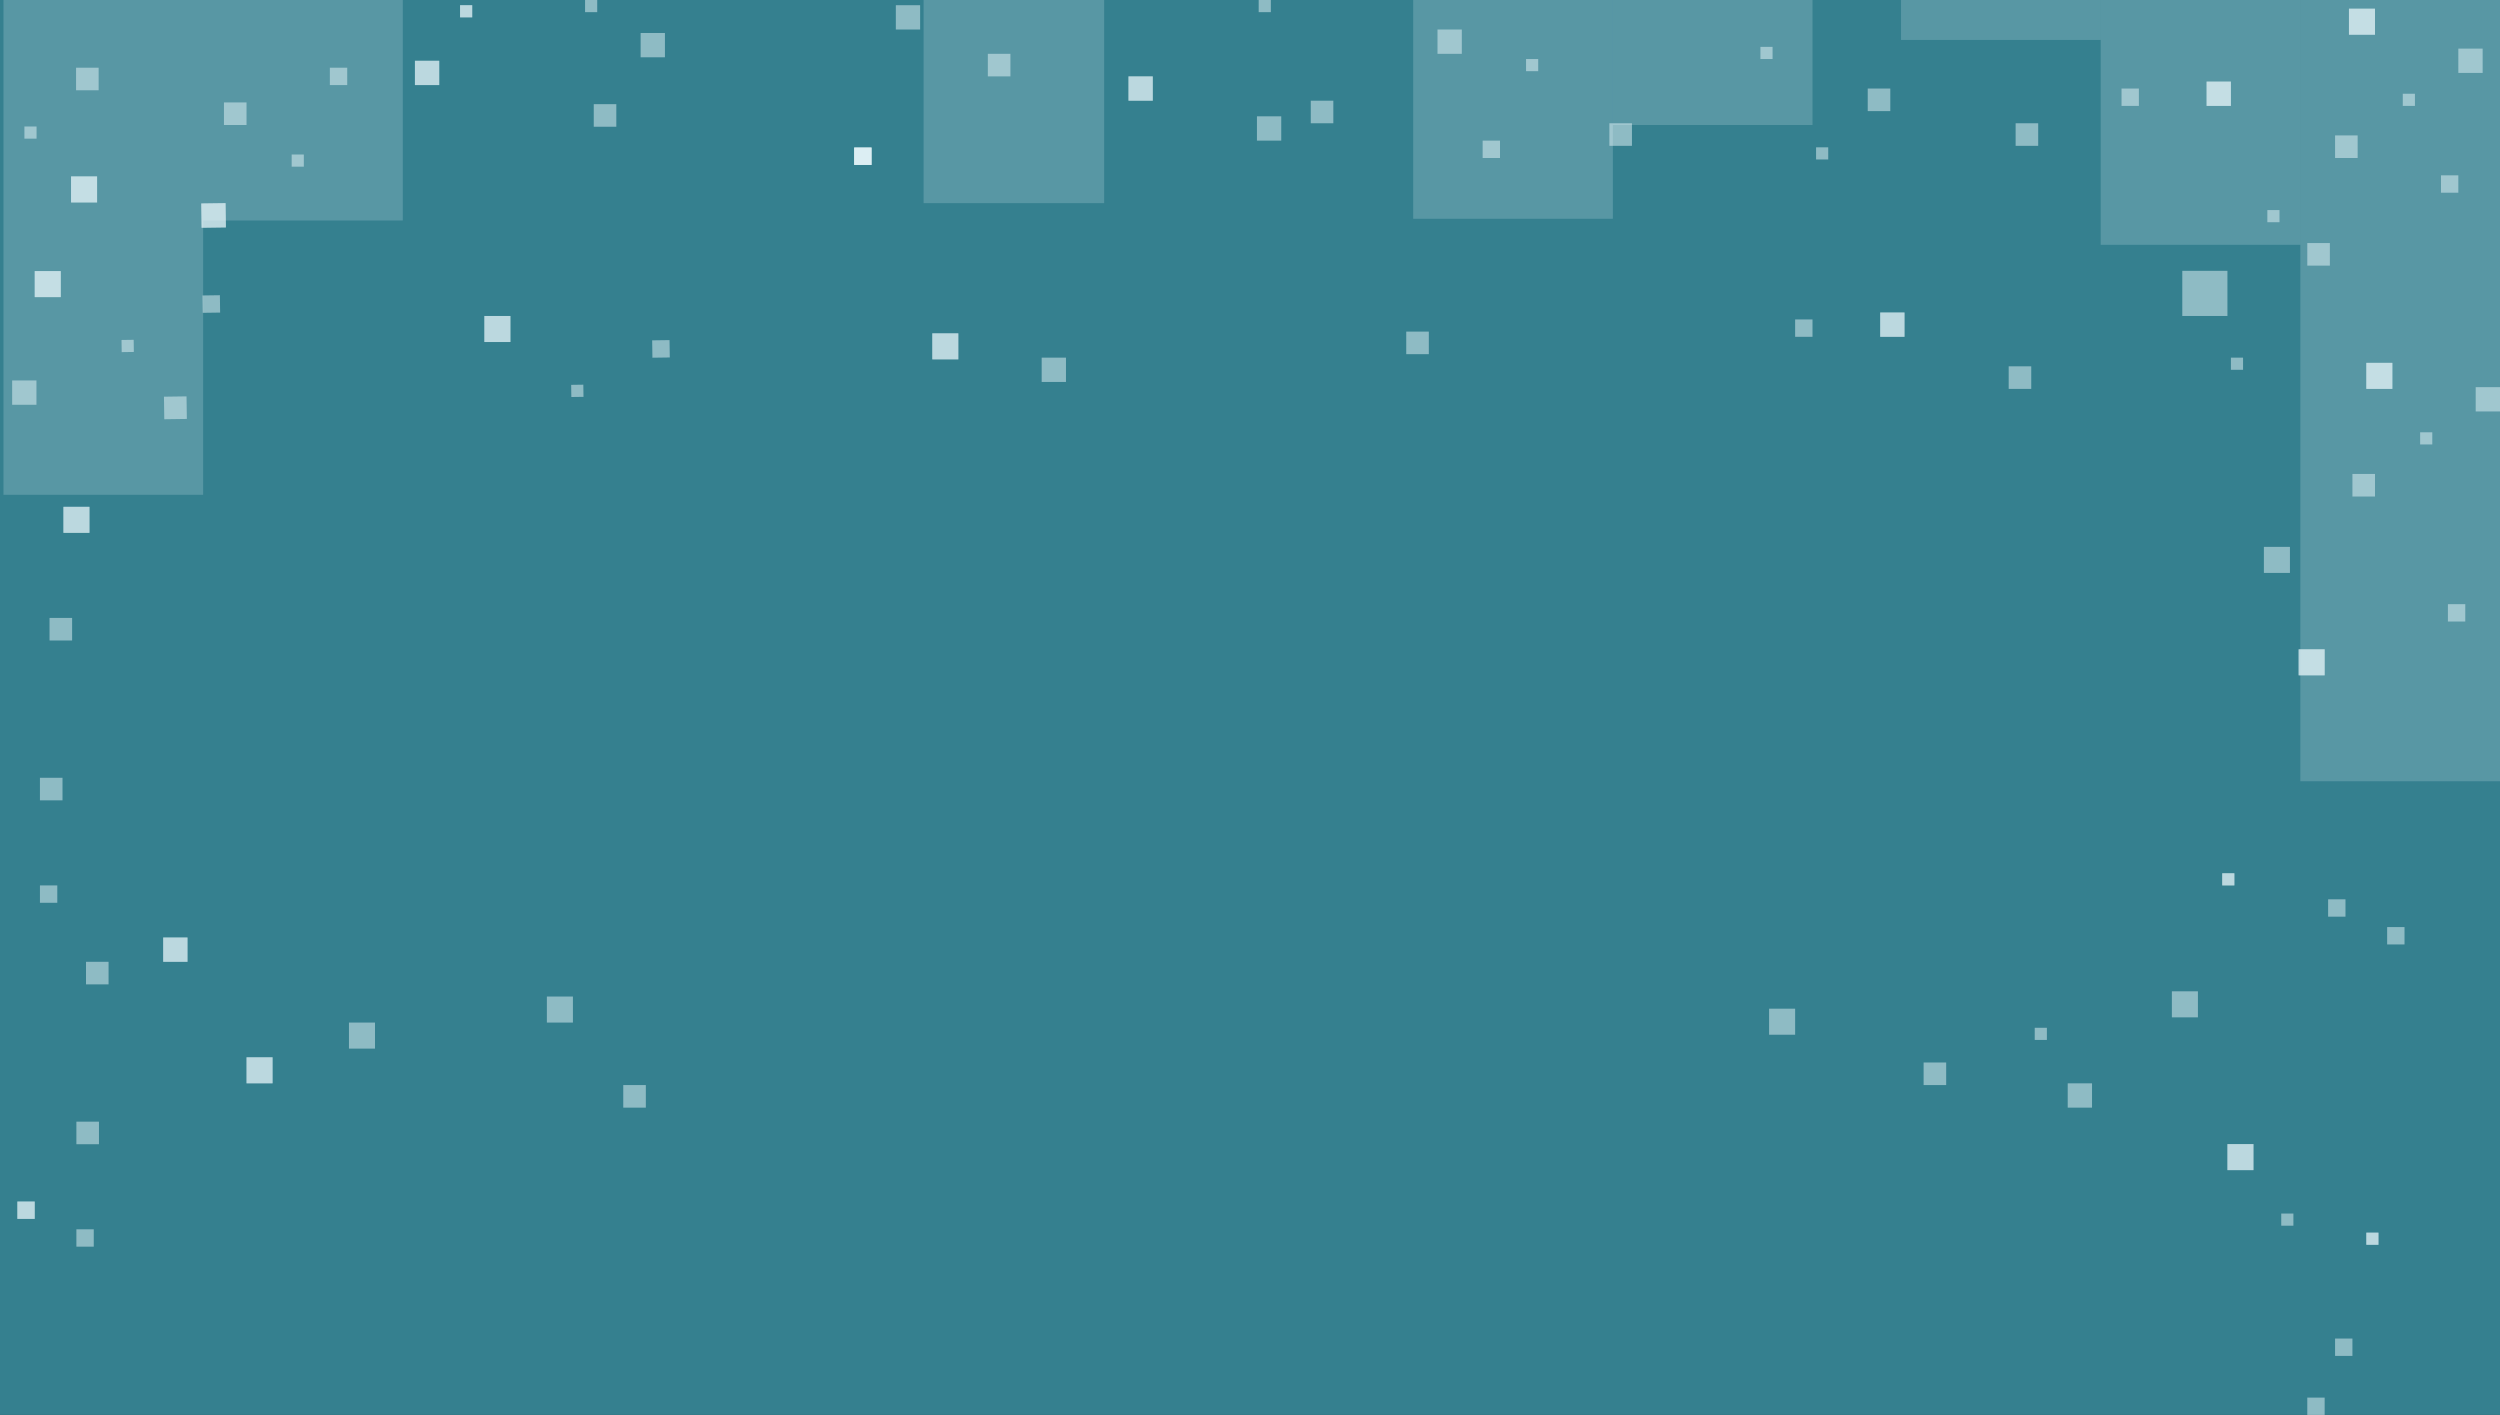 <svg width="1440" height="815" viewBox="0 0 1440 815" fill="none" xmlns="http://www.w3.org/2000/svg">
<rect x="0" y="0" width="1440" height="815" fill="#333333" stroke="none"/>
<g clip-path="url(#clip0)">
<rect width="1440" height="815" fill="#35808F"/>
<rect width="13" height="13" transform="matrix(4.37114e-08 1 1 -4.37114e-08 28.534 355.923)" fill="#E8F7FA" fill-opacity="0.5"/>
<rect width="15" height="15" transform="matrix(4.37114e-08 1 1 -4.37114e-08 36.534 291.923)" fill="#E8F7FA" fill-opacity="0.5"/>
<rect width="15" height="15" transform="matrix(4.37114e-08 1 1 -4.37114e-08 36.534 291.923)" fill="#E8F7FA" fill-opacity="0.5"/>
<rect width="13" height="13" transform="matrix(4.37114e-08 1 1 -4.37114e-08 1345 78)" fill="#E8F7FA" fill-opacity="0.5"/>
<rect width="10" height="10" transform="matrix(4.37114e-08 1 1 -4.37114e-08 1406 101)" fill="#E8F7FA" fill-opacity="0.5"/>
<rect width="15" height="15" transform="matrix(4.37114e-08 1 1 -4.37114e-08 1353 5)" fill="#E8F7FA" fill-opacity="0.5"/>
<rect width="15" height="15" transform="matrix(4.37114e-08 1 1 -4.37114e-08 1353 5)" fill="#E8F7FA" fill-opacity="0.5"/>
<rect width="7" height="7" transform="matrix(4.37114e-08 1 1 -4.37114e-08 1384 54)" fill="#E8F7FA" fill-opacity="0.5"/>
<rect width="14" height="14" transform="matrix(4.37114e-08 1 1 -4.37114e-08 1416 28)" fill="#E8F7FA" fill-opacity="0.5"/>
<rect width="13" height="13" transform="matrix(4.37114e-08 1 1 -4.37114e-08 1355 273)" fill="#E8F7FA" fill-opacity="0.5"/>
<rect width="10" height="10" transform="matrix(4.37114e-08 1 1 -4.37114e-08 1410 348)" fill="#E8F7FA" fill-opacity="0.5"/>
<rect width="15" height="15" transform="matrix(4.37114e-08 1 1 -4.37114e-08 1363 209)" fill="#E8F7FA" fill-opacity="0.5"/>
<rect width="15" height="15" transform="matrix(4.37114e-08 1 1 -4.37114e-08 1363 209)" fill="#E8F7FA" fill-opacity="0.5"/>
<rect width="7" height="7" transform="matrix(4.37114e-08 1 1 -4.37114e-08 1394 249)" fill="#E8F7FA" fill-opacity="0.5"/>
<rect width="14" height="14" transform="matrix(4.37114e-08 1 1 -4.37114e-08 1426 223)" fill="#E8F7FA" fill-opacity="0.5"/>
<rect width="15" height="15" transform="matrix(-1 0 0 1 35 156.146)" fill="#E8F7FA" fill-opacity="0.5"/>
<rect width="15" height="15" transform="matrix(-1 0 0 1 35 156.146)" fill="#E8F7FA" fill-opacity="0.5"/>
<rect width="13" height="13" transform="matrix(0 -1 -1 0 56.814 52)" fill="#E8F7FA" fill-opacity="0.5"/>
<rect width="15" height="15" transform="matrix(0 -1 -1 0 55.923 116.612)" fill="#E8F7FA" fill-opacity="0.5"/>
<rect width="15" height="15" transform="matrix(0 -1 -1 0 55.923 116.612)" fill="#E8F7FA" fill-opacity="0.5"/>
<rect width="7" height="7" transform="matrix(0 -1 -1 0 21.063 79.86)" fill="#E8F7FA" fill-opacity="0.5"/>
<rect width="14" height="14" transform="matrix(-1 0 0 1 21 219.146)" fill="#E8F7FA" fill-opacity="0.5"/>
<rect x="492" y="85" width="10" height="10" fill="#E8F7FA" fill-opacity="0.5"/>
<rect x="492" y="85" width="10" height="10" fill="#E8F7FA" fill-opacity="0.5"/>
<rect x="492" y="85" width="10" height="10" fill="#E8F7FA" fill-opacity="0.5"/>
<rect x="492" y="85" width="10" height="10" fill="#E8F7FA" fill-opacity="0.5"/>
<rect x="129" y="72" width="13" height="13" transform="rotate(-90 129 72)" fill="#E8F7FA" fill-opacity="0.5"/>
<rect x="190" y="49" width="10" height="10" transform="rotate(-90 190 49)" fill="#E8F7FA" fill-opacity="0.5"/>
<rect x="168" y="96" width="7" height="7" transform="rotate(-90 168 96)" fill="#E8F7FA" fill-opacity="0.5"/>
<rect x="265" y="3" width="7" height="7" fill="#E8F7FA" fill-opacity="0.5"/>
<rect x="239" y="35" width="14" height="14" fill="#E8F7FA" fill-opacity="0.5"/>
<rect x="265" y="3" width="7" height="7" fill="#E8F7FA" fill-opacity="0.5"/>
<rect x="239" y="35" width="14" height="14" fill="#E8F7FA" fill-opacity="0.5"/>
<rect width="13" height="13" transform="matrix(1 -0.014 -0.014 -1 94.624 241.492)" fill="#E8F7FA" fill-opacity="0.5"/>
<rect width="10" height="10" transform="matrix(1 -0.014 -0.014 -1 116.792 180.185)" fill="#E8F7FA" fill-opacity="0.5"/>
<rect width="7" height="7" transform="matrix(1 -0.014 -0.014 -1 70.095 202.823)" fill="#E8F7FA" fill-opacity="0.5"/>
<rect width="15" height="15" transform="matrix(-1 0 0 1 294 182)" fill="#E8F7FA" fill-opacity="0.5"/>
<rect width="15" height="15" transform="matrix(-1 0 0 1 294 182)" fill="#E8F7FA" fill-opacity="0.5"/>
<rect width="10" height="10" transform="matrix(1 -0.014 -0.014 -1 375.792 206.039)" fill="#E8F7FA" fill-opacity="0.5"/>
<rect width="7" height="7" transform="matrix(1 -0.014 -0.014 -1 329.095 228.677)" fill="#E8F7FA" fill-opacity="0.5"/>
<rect width="14" height="14" transform="matrix(-0.014 -1 -1 0.014 130.123 130.999)" fill="#E8F7FA" fill-opacity="0.5"/>
<rect width="14" height="14" transform="matrix(-0.014 -1 -1 0.014 130.123 130.999)" fill="#E8F7FA" fill-opacity="0.5"/>
<rect x="1257" y="156" width="26" height="26" fill="#E8F7FA" fill-opacity="0.5"/>
<rect width="13" height="13" transform="matrix(0 -1 -1 0 1088.81 64)" fill="#E8F7FA" fill-opacity="0.5"/>
<rect width="7" height="7" transform="matrix(0 -1 -1 0 1053.06 91.86)" fill="#E8F7FA" fill-opacity="0.5"/>
<rect x="1329" y="153" width="13" height="13" transform="rotate(-90 1329 153)" fill="#E8F7FA" fill-opacity="0.5"/>
<path d="M810 204L810 191L823 191L823 204L810 204Z" fill="#E8F7FA" fill-opacity="0.5"/>
<rect x="1285" y="213" width="7" height="7" transform="rotate(-90 1285 213)" fill="#E8F7FA" fill-opacity="0.5"/>
<rect width="15" height="15" transform="matrix(4.37114e-08 1 1 -4.37114e-08 1324 374)" fill="#E8F7FA" fill-opacity="0.5"/>
<rect width="15" height="15" transform="matrix(4.37114e-08 1 1 -4.37114e-08 1324 374)" fill="#E8F7FA" fill-opacity="0.5"/>
<rect width="7" height="7" transform="matrix(-1 0 0 1 1179 592)" fill="#E8F7FA" fill-opacity="0.5"/>
<rect width="14" height="14" transform="matrix(-1 0 0 1 1205 624)" fill="#E8F7FA" fill-opacity="0.5"/>
<rect width="15" height="15" transform="matrix(4.37114e-08 1 1 -4.37114e-08 537 192)" fill="#E8F7FA" fill-opacity="0.5"/>
<rect width="15" height="15" transform="matrix(4.37114e-08 1 1 -4.37114e-08 537 192)" fill="#E8F7FA" fill-opacity="0.5"/>
<rect width="14" height="14" transform="matrix(4.37114e-08 1 1 -4.37114e-08 600 206)" fill="#E8F7FA" fill-opacity="0.5"/>
<rect x="1304" y="330" width="15" height="15" transform="rotate(-90 1304 330)" fill="#E8F7FA" fill-opacity="0.5"/>
<rect width="13" height="13" transform="matrix(-1 0 0 1 372 625)" fill="#E8F7FA" fill-opacity="0.5"/>
<rect x="315" y="574" width="15" height="15" fill="#E8F7FA" fill-opacity="0.5"/>
<rect x="1161" y="84" width="13" height="13" transform="rotate(-90 1161 84)" fill="#E8F7FA" fill-opacity="0.5"/>
<rect x="1222" y="61" width="10" height="10" transform="rotate(-90 1222 61)" fill="#E8F7FA" fill-opacity="0.5"/>
<rect x="1271" y="47" width="14" height="14" fill="#E8F7FA" fill-opacity="0.5"/>
<rect x="1271" y="47" width="14" height="14" fill="#E8F7FA" fill-opacity="0.5"/>
<rect width="13" height="13" transform="matrix(4.37114e-08 1 1 -4.37114e-08 1157 211)" fill="#E8F7FA" fill-opacity="0.5"/>
<rect x="1034" y="194" width="10" height="10" transform="rotate(-90 1034 194)" fill="#E8F7FA" fill-opacity="0.5"/>
<rect x="1083" y="180" width="14" height="14" fill="#E8F7FA" fill-opacity="0.5"/>
<rect x="1083" y="180" width="14" height="14" fill="#E8F7FA" fill-opacity="0.5"/>
<rect x="1306" y="128" width="7" height="7" transform="rotate(-90 1306 128)" fill="#E8F7FA" fill-opacity="0.5"/>
<rect x="738" y="81" width="14" height="14" transform="rotate(180 738 81)" fill="#E8F7FA" fill-opacity="0.5"/>
<rect x="650" y="58" width="14" height="14" transform="rotate(-90 650 58)" fill="#E8F7FA" fill-opacity="0.5"/>
<rect x="650" y="58" width="14" height="14" transform="rotate(-90 650 58)" fill="#E8F7FA" fill-opacity="0.5"/>
<rect x="732" y="7" width="7" height="7" transform="rotate(180 732 7)" fill="#E8F7FA" fill-opacity="0.5"/>
<rect x="569" y="31" width="13" height="13" fill="#E8F7FA" fill-opacity="0.5"/>
<rect x="342" y="60" width="13" height="13" fill="#E8F7FA" fill-opacity="0.5"/>
<rect x="516" y="17" width="14" height="14" transform="rotate(-90 516 17)" fill="#E8F7FA" fill-opacity="0.5"/>
<rect x="337" y="7" width="7" height="7" transform="rotate(-90 337 7)" fill="#E8F7FA" fill-opacity="0.5"/>
<rect x="369" y="33" width="14" height="14" transform="rotate(-90 369 33)" fill="#E8F7FA" fill-opacity="0.5"/>
<rect x="755" y="71" width="13" height="13" transform="rotate(-90 755 71)" fill="#E8F7FA" fill-opacity="0.5"/>
<rect x="23" y="448" width="13" height="13" fill="#E8F7FA" fill-opacity="0.5"/>
<rect x="33" y="520" width="10" height="10" transform="rotate(180 33 520)" fill="#E8F7FA" fill-opacity="0.5"/>
<rect width="13" height="13" transform="matrix(4.37114e-08 1 1 -4.37114e-08 49.534 554)" fill="#E8F7FA" fill-opacity="0.5"/>
<rect x="44" y="646.077" width="13" height="13" fill="#E8F7FA" fill-opacity="0.5"/>
<rect x="10" y="702.077" width="10" height="10" transform="rotate(-90 10 702.077)" fill="#E8F7FA" fill-opacity="0.5"/>
<rect x="10" y="702.077" width="10" height="10" transform="rotate(-90 10 702.077)" fill="#E8F7FA" fill-opacity="0.5"/>
<rect x="54" y="718.077" width="10" height="10" transform="rotate(180 54 718.077)" fill="#E8F7FA" fill-opacity="0.5"/>
<rect x="94" y="554" width="14" height="14" transform="rotate(-90 94 554)" fill="#E8F7FA" fill-opacity="0.5"/>
<rect x="94" y="554" width="14" height="14" transform="rotate(-90 94 554)" fill="#E8F7FA" fill-opacity="0.5"/>
<rect x="1287" y="503" width="7" height="7" transform="rotate(90 1287 503)" fill="#E8F7FA" fill-opacity="0.5"/>
<rect x="1287" y="503" width="7" height="7" transform="rotate(90 1287 503)" fill="#E8F7FA" fill-opacity="0.5"/>
<rect x="1121" y="612" width="13" height="13" transform="rotate(90 1121 612)" fill="#E8F7FA" fill-opacity="0.5"/>
<rect x="1341" y="528" width="10" height="10" transform="rotate(-90 1341 528)" fill="#E8F7FA" fill-opacity="0.5"/>
<rect x="1385" y="544" width="10" height="10" transform="rotate(-180 1385 544)" fill="#E8F7FA" fill-opacity="0.5"/>
<rect x="1370" y="717" width="7" height="7" transform="rotate(-180 1370 717)" fill="#E8F7FA" fill-opacity="0.5"/>
<rect x="1370" y="717" width="7" height="7" transform="rotate(-180 1370 717)" fill="#E8F7FA" fill-opacity="0.5"/>
<rect x="1345" y="771" width="10" height="10" fill="#E8F7FA" fill-opacity="0.5"/>
<rect x="1329" y="815" width="10" height="10" transform="rotate(-90 1329 815)" fill="#E8F7FA" fill-opacity="0.5"/>
<rect width="15" height="15" transform="matrix(4.37114e-08 1 1 -4.37114e-08 1283 659)" fill="#E8F7FA" fill-opacity="0.5"/>
<rect width="15" height="15" transform="matrix(4.37114e-08 1 1 -4.37114e-08 1283 659)" fill="#E8F7FA" fill-opacity="0.5"/>
<rect width="7" height="7" transform="matrix(4.37114e-08 1 1 -4.37114e-08 1314 699)" fill="#E8F7FA" fill-opacity="0.5"/>
<rect x="1251" y="586" width="15" height="15" transform="rotate(-90 1251 586)" fill="#E8F7FA" fill-opacity="0.5"/>
<rect width="15" height="15" transform="matrix(-1 0 0 1 157 609)" fill="#E8F7FA" fill-opacity="0.5"/>
<rect width="15" height="15" transform="matrix(-1 0 0 1 157 609)" fill="#E8F7FA" fill-opacity="0.5"/>
<rect x="201" y="589" width="15" height="15" fill="#E8F7FA" fill-opacity="0.5"/>
<rect x="1019" y="596" width="15" height="15" transform="rotate(-90 1019 596)" fill="#E8F7FA" fill-opacity="0.5"/>
<rect x="927" y="84" width="13" height="13" transform="rotate(-90 927 84)" fill="#E8F7FA" fill-opacity="0.5"/>
<rect x="864" y="81" width="10" height="10" transform="rotate(90 864 81)" fill="#E8F7FA" fill-opacity="0.5"/>
<rect x="886" y="34" width="7" height="7" transform="rotate(90 886 34)" fill="#E8F7FA" fill-opacity="0.5"/>
<rect x="1021" y="27" width="7" height="7" transform="rotate(90 1021 27)" fill="#E8F7FA" fill-opacity="0.5"/>
<rect x="842" y="17" width="14" height="14" transform="rotate(90 842 17)" fill="#E8F7FA" fill-opacity="0.5"/>
<rect x="2" y="-12" width="115" height="297" fill="#E8F7FA" fill-opacity="0.2"/>
<rect x="117" y="-298" width="115" height="425" fill="#E8F7FA" fill-opacity="0.2"/>
<rect x="1095" y="-437" width="115" height="460" fill="#E8F7FA" fill-opacity="0.2"/>
<rect x="1325" y="-137" width="115" height="587" fill="#E8F7FA" fill-opacity="0.2"/>
<rect x="1210" y="-319" width="115" height="460" fill="#E8F7FA" fill-opacity="0.2"/>
<rect x="814" y="-334" width="115" height="460" fill="#E8F7FA" fill-opacity="0.2"/>
<rect x="929" y="-219" width="115" height="291" fill="#E8F7FA" fill-opacity="0.2"/>
<path d="M532 -343H636V117H532V-343Z" fill="#E8F7FA" fill-opacity="0.2"/>
</g>
<defs>
<clipPath id="clip0">
<rect width="1440" height="815" fill="white"/>
</clipPath>
</defs>
</svg>
